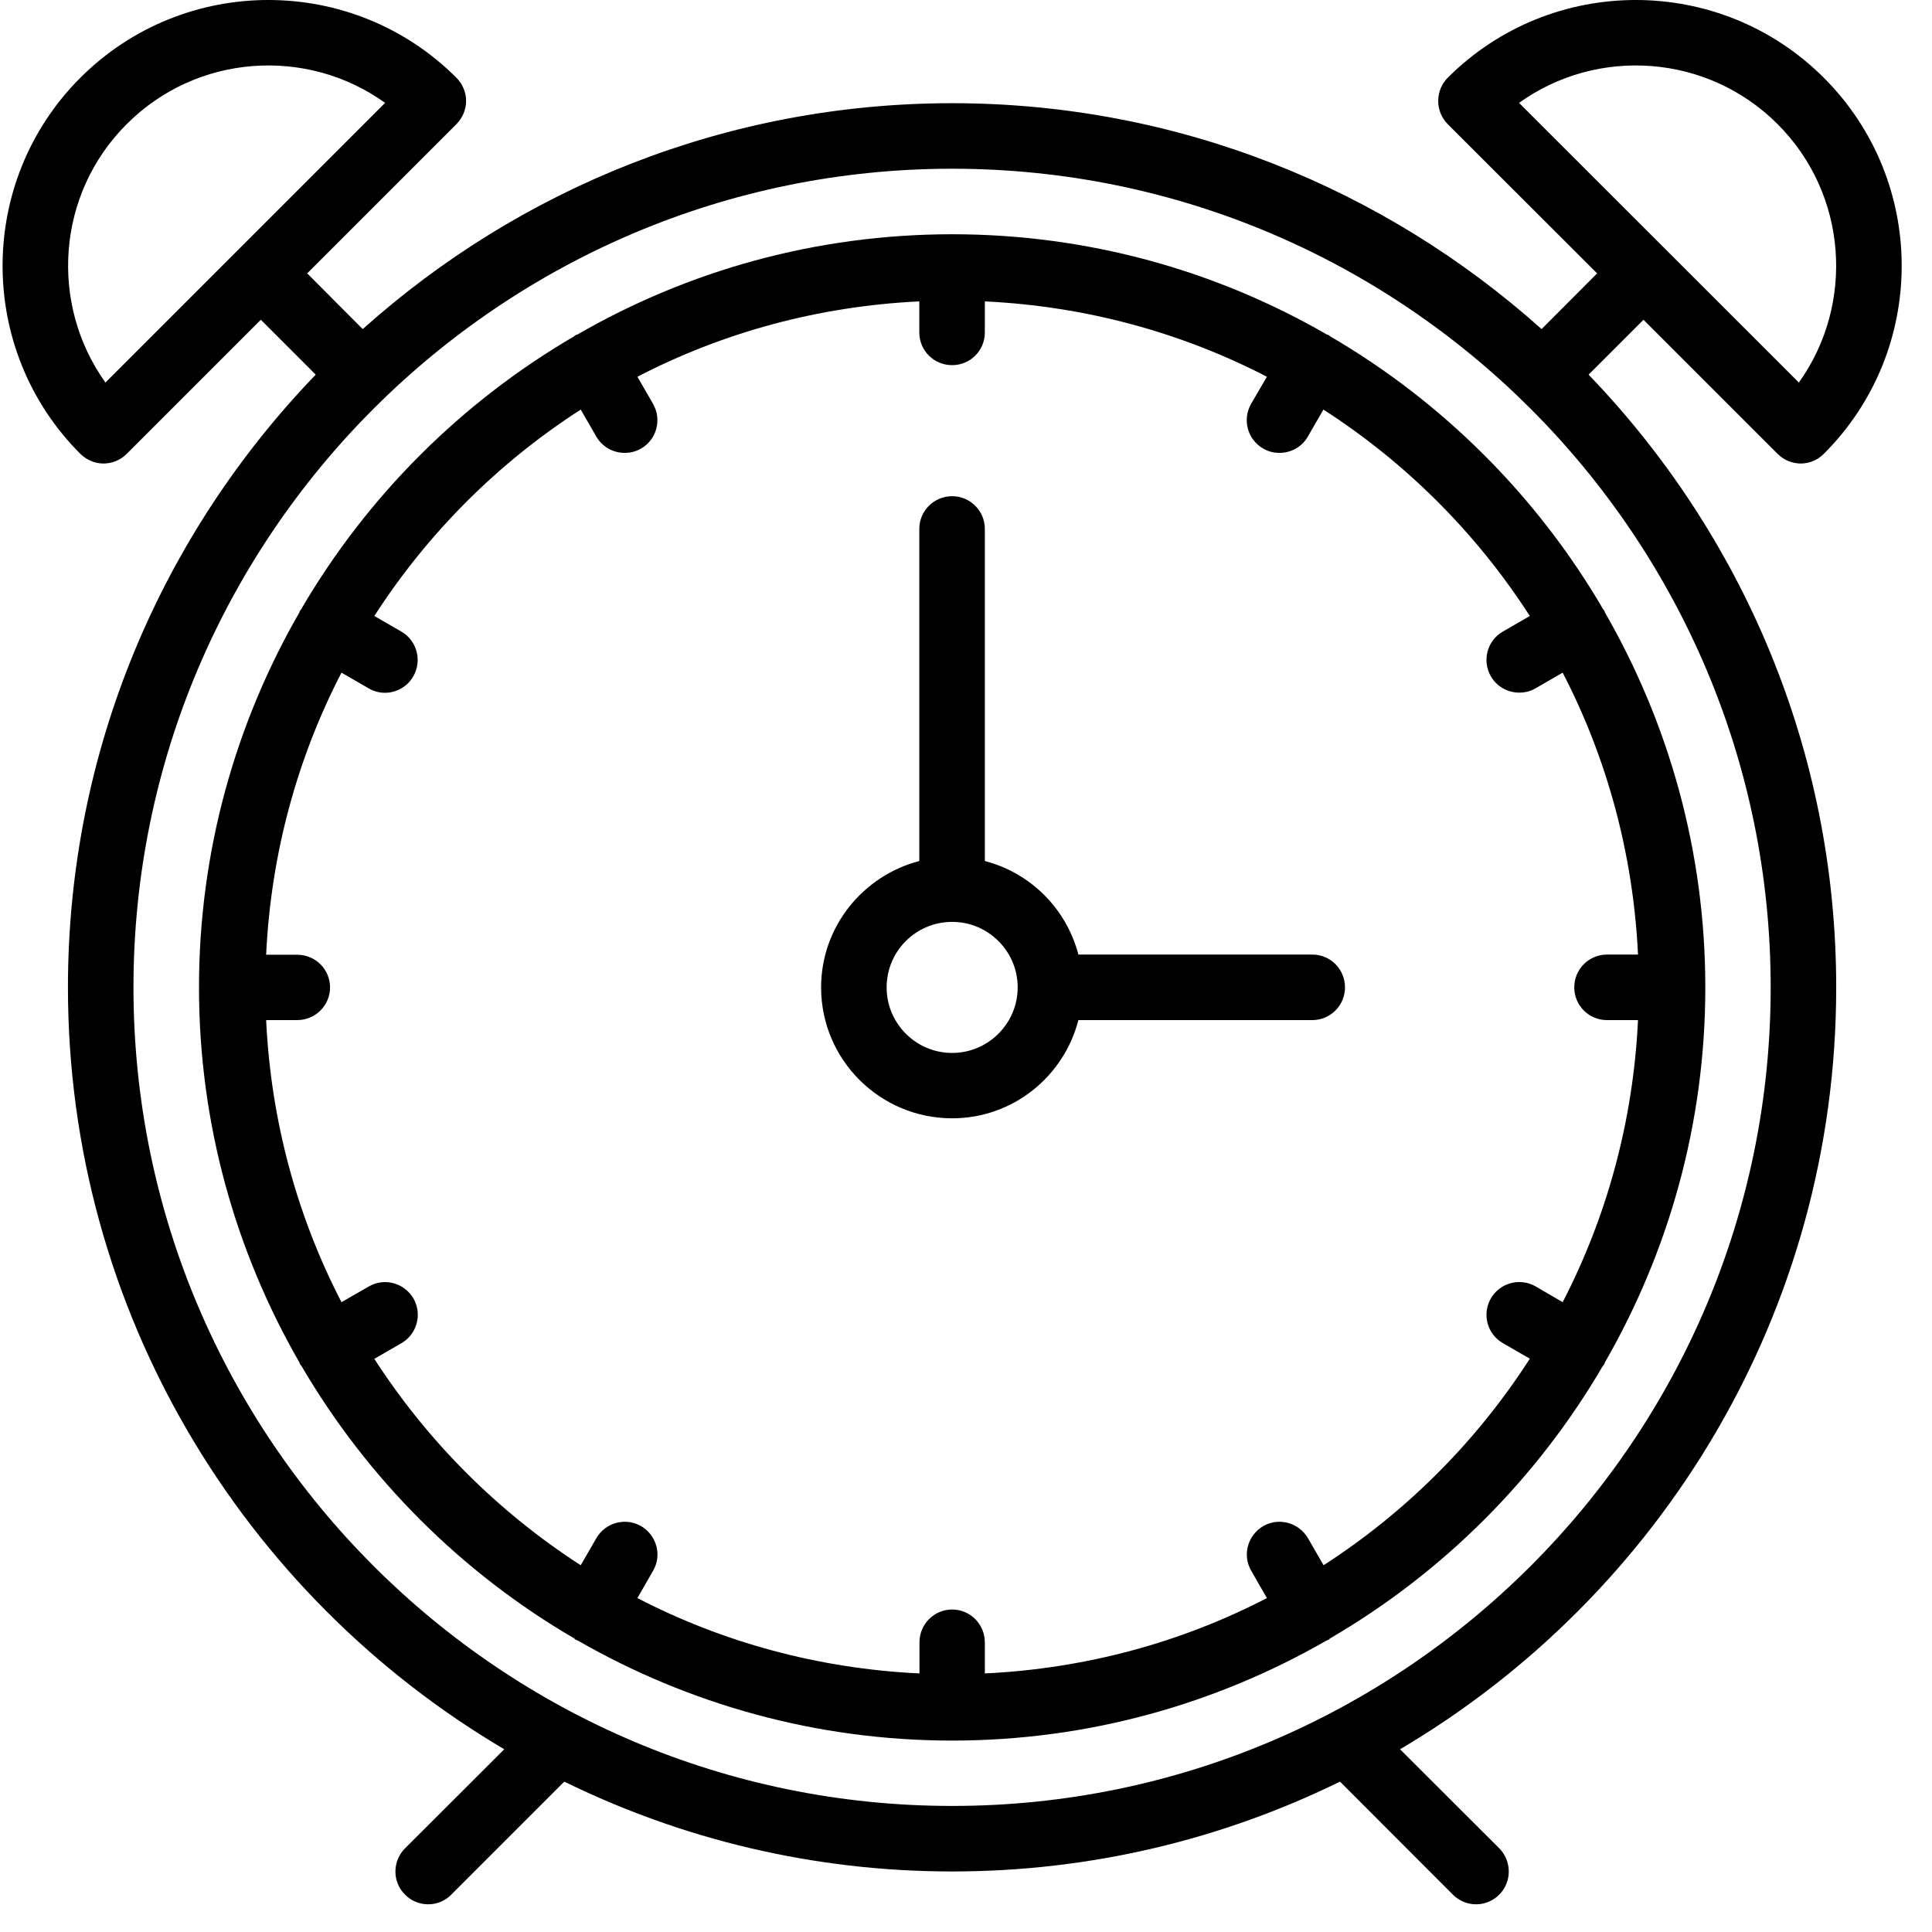 <svg width="12" height="12" viewBox="0 0 12 12" fill="none" xmlns="http://www.w3.org/2000/svg">
<path fill-rule="evenodd" clip-rule="evenodd" d="M6.698 5.929H8.151C8.264 5.929 8.354 6.02 8.354 6.133C8.354 6.245 8.263 6.336 8.151 6.336H6.698C6.608 6.686 6.292 6.946 5.914 6.946C5.465 6.946 5.1 6.582 5.1 6.133C5.1 5.755 5.361 5.439 5.71 5.348V3.285C5.71 3.173 5.801 3.082 5.914 3.082C6.026 3.082 6.117 3.173 6.117 3.285V5.348C6.402 5.422 6.624 5.645 6.698 5.929ZM5.507 6.133C5.507 6.357 5.689 6.54 5.914 6.54C6.138 6.54 6.321 6.357 6.321 6.133C6.321 5.908 6.138 5.726 5.914 5.726C5.689 5.726 5.507 5.908 5.507 6.133Z" fill="black"/>
<path fill-rule="evenodd" clip-rule="evenodd" d="M11.041 2.819L10.208 1.986L9.867 2.327C10.818 3.315 11.405 4.656 11.405 6.133C11.405 8.146 10.316 9.909 8.696 10.865L9.312 11.48C9.391 11.56 9.391 11.689 9.312 11.768C9.272 11.808 9.22 11.828 9.168 11.828C9.116 11.828 9.064 11.808 9.024 11.768L8.323 11.066C7.595 11.423 6.777 11.624 5.914 11.624C5.05 11.624 4.233 11.423 3.505 11.066L2.803 11.768C2.764 11.808 2.712 11.828 2.66 11.828C2.607 11.828 2.555 11.808 2.516 11.768C2.436 11.689 2.436 11.56 2.516 11.48L3.132 10.865C1.512 9.909 0.422 8.146 0.422 6.133C0.422 4.656 1.009 3.315 1.961 2.327L1.62 1.986L0.787 2.819C0.749 2.857 0.697 2.879 0.643 2.879C0.589 2.879 0.538 2.857 0.499 2.819C-0.145 2.175 -0.145 1.127 0.499 0.483C1.143 -0.161 2.191 -0.161 2.835 0.483C2.873 0.521 2.895 0.573 2.895 0.627C2.895 0.681 2.873 0.732 2.835 0.771L1.908 1.698L2.253 2.044C3.226 1.173 4.509 0.641 5.914 0.641C7.319 0.641 8.602 1.173 9.575 2.044L9.92 1.698L8.992 0.771C8.954 0.733 8.933 0.681 8.933 0.627C8.933 0.573 8.954 0.521 8.992 0.483C9.636 -0.161 10.684 -0.161 11.328 0.483C11.973 1.127 11.973 2.175 11.328 2.819C11.29 2.857 11.239 2.879 11.185 2.879C11.131 2.879 11.079 2.857 11.041 2.819ZM11.173 2.376C11.521 1.89 11.477 1.207 11.041 0.771C10.604 0.334 9.921 0.29 9.435 0.639L11.173 2.376ZM0.655 2.376C0.307 1.89 0.35 1.207 0.787 0.771C1.223 0.334 1.906 0.29 2.392 0.639L0.655 2.376ZM0.829 6.133C0.829 8.937 3.11 11.217 5.914 11.217C8.718 11.217 10.998 8.937 10.998 6.133C10.998 3.329 8.717 1.048 5.914 1.048C3.11 1.048 0.829 3.329 0.829 6.133Z" fill="black"/>
<path fill-rule="evenodd" clip-rule="evenodd" d="M8.262 2.089C8.963 2.498 9.549 3.084 9.958 3.785C9.959 3.787 9.96 3.788 9.961 3.789C9.963 3.791 9.964 3.792 9.965 3.794C9.966 3.796 9.967 3.798 9.967 3.8C9.968 3.801 9.968 3.803 9.969 3.805C10.364 4.491 10.592 5.286 10.592 6.133C10.592 6.98 10.364 7.774 9.969 8.461C9.968 8.462 9.968 8.464 9.967 8.466C9.967 8.468 9.966 8.47 9.965 8.472C9.964 8.475 9.961 8.477 9.959 8.48C9.958 8.482 9.956 8.483 9.955 8.485C9.546 9.185 8.962 9.768 8.262 10.176C8.26 10.178 8.259 10.179 8.257 10.18C8.256 10.182 8.255 10.183 8.253 10.184C8.25 10.186 8.247 10.187 8.243 10.188C8.241 10.189 8.239 10.19 8.237 10.191C7.552 10.584 6.759 10.811 5.914 10.811C5.069 10.811 4.276 10.584 3.591 10.191C3.589 10.19 3.587 10.189 3.585 10.188C3.581 10.187 3.578 10.186 3.575 10.184C3.573 10.183 3.572 10.181 3.57 10.18C3.569 10.179 3.568 10.177 3.566 10.176C2.866 9.768 2.282 9.184 1.873 8.485C1.872 8.483 1.87 8.482 1.869 8.48C1.866 8.477 1.864 8.475 1.863 8.472C1.862 8.47 1.861 8.468 1.861 8.466C1.86 8.464 1.86 8.462 1.859 8.461C1.464 7.775 1.236 6.98 1.236 6.133C1.236 5.286 1.464 4.491 1.859 3.805C1.86 3.803 1.86 3.802 1.861 3.8C1.861 3.798 1.862 3.796 1.863 3.794C1.864 3.792 1.865 3.791 1.867 3.789C1.868 3.788 1.869 3.787 1.87 3.785C2.279 3.084 2.865 2.498 3.566 2.089C3.568 2.088 3.569 2.087 3.57 2.085C3.572 2.084 3.573 2.083 3.575 2.082C3.577 2.08 3.579 2.08 3.581 2.079C3.583 2.079 3.585 2.078 3.586 2.078C4.272 1.682 5.067 1.455 5.914 1.455C6.761 1.455 7.556 1.682 8.242 2.078C8.243 2.079 8.245 2.079 8.247 2.079C8.249 2.08 8.251 2.08 8.253 2.082C8.255 2.083 8.256 2.084 8.258 2.086C8.259 2.087 8.26 2.088 8.262 2.089ZM8.124 9.554L8.221 9.722C8.734 9.391 9.172 8.953 9.502 8.439L9.334 8.342C9.237 8.286 9.204 8.162 9.26 8.065C9.316 7.968 9.44 7.934 9.538 7.99L9.706 8.088C9.98 7.558 10.144 6.965 10.174 6.336H9.981C9.869 6.336 9.778 6.245 9.778 6.133C9.778 6.02 9.869 5.929 9.981 5.929H10.174C10.144 5.301 9.98 4.707 9.706 4.178L9.538 4.275C9.506 4.294 9.471 4.302 9.436 4.302C9.366 4.302 9.298 4.266 9.26 4.201C9.204 4.103 9.237 3.979 9.334 3.923L9.502 3.826C9.171 3.312 8.734 2.875 8.22 2.544L8.123 2.712C8.086 2.777 8.017 2.813 7.947 2.813C7.913 2.813 7.878 2.805 7.846 2.786C7.748 2.73 7.715 2.606 7.771 2.508L7.869 2.34C7.339 2.066 6.746 1.902 6.117 1.872V2.065C6.117 2.178 6.026 2.268 5.914 2.268C5.801 2.268 5.71 2.178 5.71 2.065V1.872C5.081 1.902 4.488 2.066 3.959 2.34L4.056 2.508C4.112 2.606 4.079 2.73 3.982 2.786C3.949 2.805 3.914 2.813 3.88 2.813C3.81 2.813 3.742 2.777 3.704 2.712L3.607 2.544C3.093 2.875 2.656 3.312 2.325 3.826L2.493 3.923C2.59 3.979 2.623 4.104 2.567 4.201C2.53 4.266 2.461 4.303 2.391 4.303C2.356 4.303 2.321 4.294 2.289 4.275L2.121 4.178C1.847 4.707 1.683 5.301 1.653 5.93H1.846C1.959 5.93 2.05 6.021 2.05 6.133C2.05 6.245 1.959 6.336 1.846 6.336H1.653C1.683 6.965 1.847 7.559 2.121 8.088L2.29 7.991C2.387 7.934 2.511 7.968 2.568 8.065C2.624 8.162 2.59 8.287 2.493 8.343L2.325 8.44C2.656 8.953 3.094 9.391 3.607 9.722L3.704 9.554C3.76 9.457 3.884 9.423 3.982 9.479C4.079 9.536 4.113 9.66 4.056 9.757L3.959 9.926C4.488 10.2 5.082 10.364 5.711 10.394V10.201C5.711 10.088 5.802 9.997 5.914 9.997C6.026 9.997 6.117 10.088 6.117 10.201V10.394C6.746 10.364 7.34 10.2 7.869 9.926L7.772 9.757C7.715 9.66 7.749 9.536 7.846 9.479C7.943 9.423 8.067 9.457 8.124 9.554Z" fill="black"/>
</svg>
